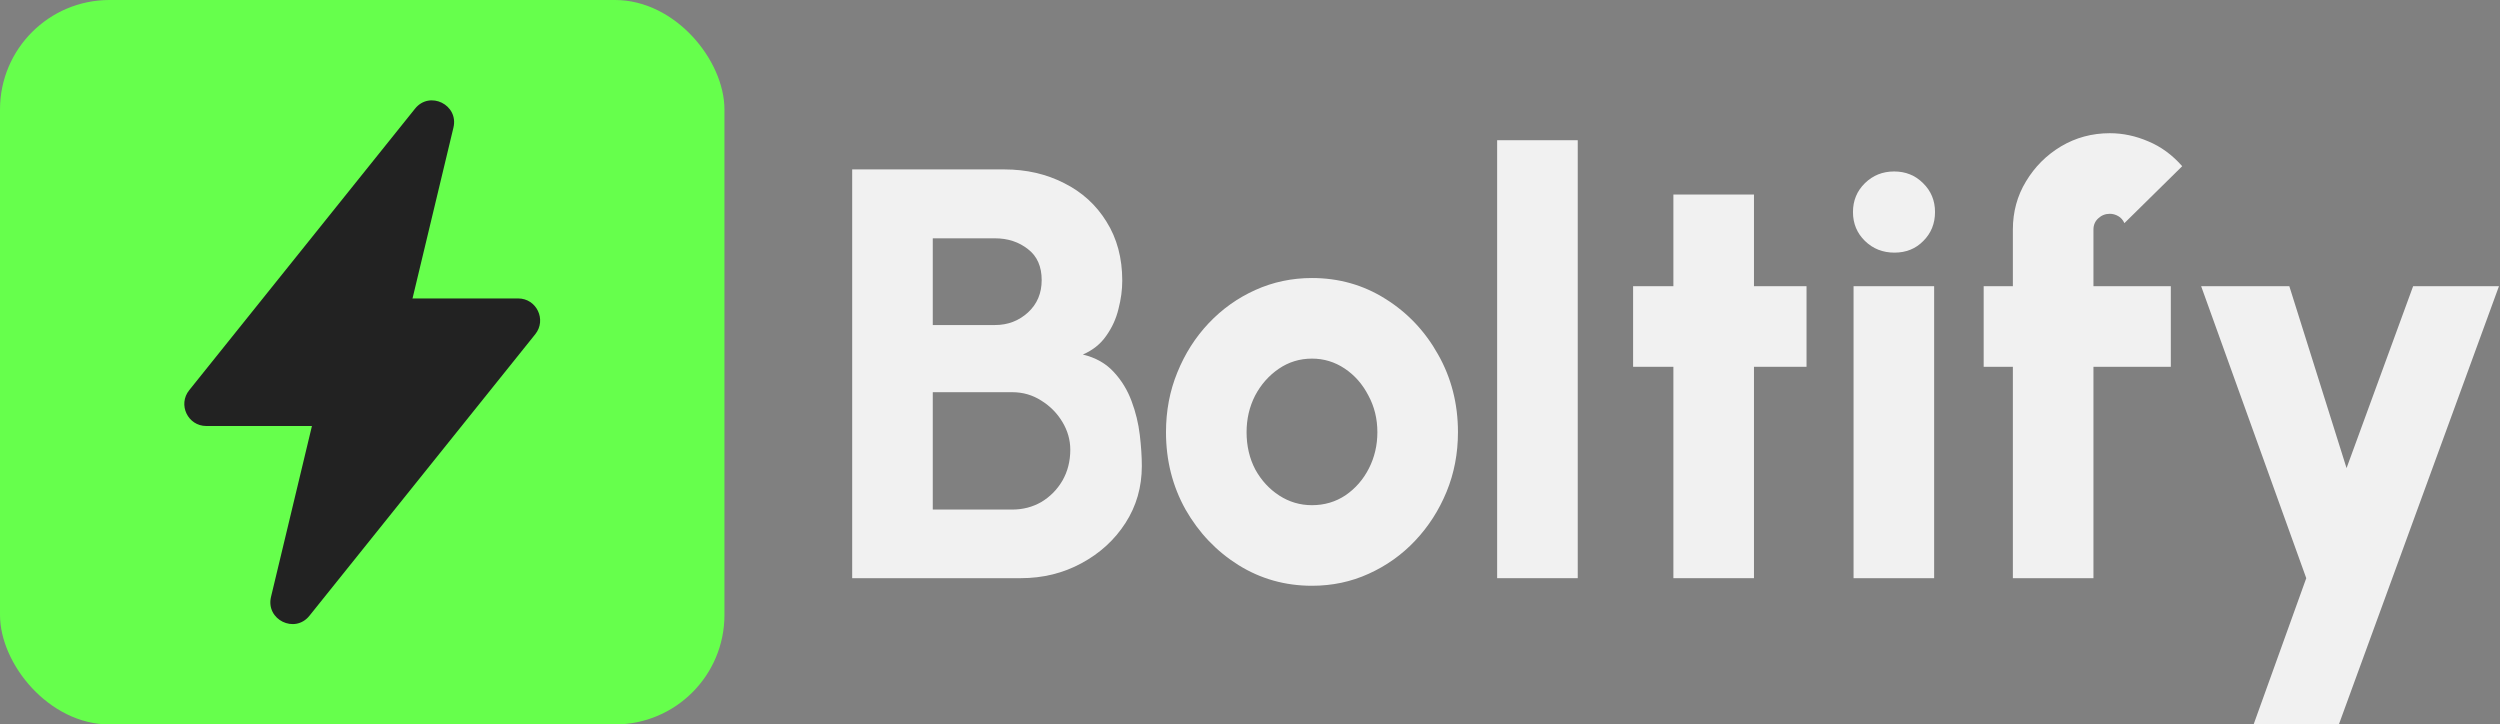 <svg width="1370" height="397" viewBox="0 0 1370 397" fill="none" xmlns="http://www.w3.org/2000/svg">
<rect x="0" y="0" width="1370" height="397" fill="#808080" stroke="none"/>
<rect width="397" height="397" rx="60" fill="#66FF4C"/>
<path d="M113.039 233.449C102.948 233.449 97.351 221.729 103.676 213.843L227.437 59.555C235.475 49.534 251.479 57.419 248.484 69.924L211.527 224.212C210.23 229.629 205.399 233.449 199.843 233.449H113.039Z" fill="#222222"/>
<path d="M283.961 163.551C294.052 163.551 299.649 175.271 293.324 183.157L169.564 337.445C161.526 347.466 145.522 339.581 148.517 327.076L185.473 172.788C186.771 167.37 191.602 163.551 197.157 163.551H283.961Z" fill="#222222"/>
<path d="M467 316.84V92.84H550.36C562.413 92.84 573.347 95.347 583.16 100.36C592.973 105.267 600.707 112.307 606.36 121.48C612.12 130.653 615 141.427 615 153.8C615 158.813 614.307 163.987 612.92 169.32C611.64 174.653 609.4 179.56 606.2 184.04C603.107 188.52 598.84 191.933 593.4 194.28C600.44 195.987 606.093 199.187 610.36 203.88C614.627 208.467 617.88 213.8 620.12 219.88C622.36 225.853 623.853 231.987 624.6 238.28C625.347 244.573 625.72 250.28 625.72 255.4C625.72 266.92 622.733 277.32 616.76 286.6C610.787 295.88 602.733 303.24 592.6 308.68C582.573 314.12 571.48 316.84 559.32 316.84H467ZM511.16 279.24H554.68C560.547 279.24 565.88 277.853 570.68 275.08C575.48 272.2 579.32 268.307 582.2 263.4C585.08 258.387 586.52 252.733 586.52 246.44C586.52 241.107 585.08 236.04 582.2 231.24C579.32 226.44 575.48 222.547 570.68 219.56C565.88 216.467 560.547 214.92 554.68 214.92H511.16V279.24ZM511.16 178.12H545.24C552.28 178.12 558.307 175.827 563.32 171.24C568.333 166.653 570.84 160.733 570.84 153.48C570.84 146.013 568.333 140.36 563.32 136.52C558.307 132.573 552.28 130.6 545.24 130.6H511.16V178.12Z" fill="#F1F1F1"/>
<path d="M718.963 321C704.243 321 690.803 317.213 678.643 309.64C666.589 302.067 656.936 291.933 649.683 279.24C642.536 266.44 638.963 252.307 638.963 236.84C638.963 225.107 641.043 214.173 645.203 204.04C649.363 193.8 655.069 184.84 662.323 177.16C669.683 169.373 678.216 163.293 687.923 158.92C697.629 154.547 707.976 152.36 718.963 152.36C733.683 152.36 747.069 156.147 759.123 163.72C771.283 171.293 780.936 181.48 788.083 194.28C795.336 207.08 798.963 221.267 798.963 236.84C798.963 248.467 796.883 259.347 792.723 269.48C788.563 279.613 782.803 288.573 775.443 296.36C768.189 304.04 759.709 310.067 750.003 314.44C740.403 318.813 730.056 321 718.963 321ZM718.963 276.84C725.789 276.84 731.923 275.027 737.363 271.4C742.803 267.667 747.069 262.76 750.163 256.68C753.256 250.6 754.803 243.987 754.803 236.84C754.803 229.48 753.149 222.76 749.843 216.68C746.643 210.493 742.323 205.587 736.883 201.96C731.443 198.333 725.469 196.52 718.963 196.52C712.243 196.52 706.163 198.387 700.723 202.12C695.283 205.853 690.963 210.76 687.763 216.84C684.669 222.92 683.123 229.587 683.123 236.84C683.123 244.413 684.723 251.24 687.923 257.32C691.229 263.293 695.603 268.04 701.043 271.56C706.483 275.08 712.456 276.84 718.963 276.84Z" fill="#F1F1F1"/>
<path d="M820.438 316.84V76.84H864.598V316.84H820.438Z" fill="#F1F1F1"/>
<path d="M989.978 201H961.178V316.84H917.018V201H894.938V156.84H917.018V106.6H961.178V156.84H989.978V201Z" fill="#F1F1F1"/>
<path d="M1015.75 156.84H1059.91V316.84H1015.75V156.84ZM1038.15 138.44C1031.75 138.44 1026.36 136.307 1021.99 132.04C1017.62 127.773 1015.43 122.493 1015.43 116.2C1015.43 109.907 1017.62 104.627 1021.99 100.36C1026.36 96.093 1031.7 93.96 1037.99 93.96C1044.28 93.96 1049.56 96.093 1053.83 100.36C1058.2 104.627 1060.39 109.907 1060.39 116.2C1060.39 122.493 1058.26 127.773 1053.99 132.04C1049.83 136.307 1044.55 138.44 1038.15 138.44Z" fill="#F1F1F1"/>
<path d="M1147.21 125.8V156.84H1189.61V201H1147.21V316.84H1103.05V201H1087.05V156.84H1103.05V125.8C1103.05 116.093 1105.45 107.293 1110.25 99.4C1115.05 91.4 1121.45 85 1129.45 80.2C1137.56 75.4 1146.46 73 1156.17 73C1163.32 73 1170.36 74.493 1177.29 77.48C1184.22 80.36 1190.41 84.893 1195.85 91.08L1164.17 122.28C1163.42 120.573 1162.3 119.293 1160.81 118.44C1159.32 117.587 1157.77 117.16 1156.17 117.16C1153.72 117.16 1151.58 118.013 1149.77 119.72C1148.06 121.32 1147.21 123.347 1147.21 125.8Z" fill="#F1F1F1"/>
<path d="M1322.39 156.84H1369.43L1281.75 396.84H1235.03L1263.83 316.84L1206.23 156.84H1254.55L1285.91 256.52L1322.39 156.84Z" fill="#F1F1F1"/>
</svg>

